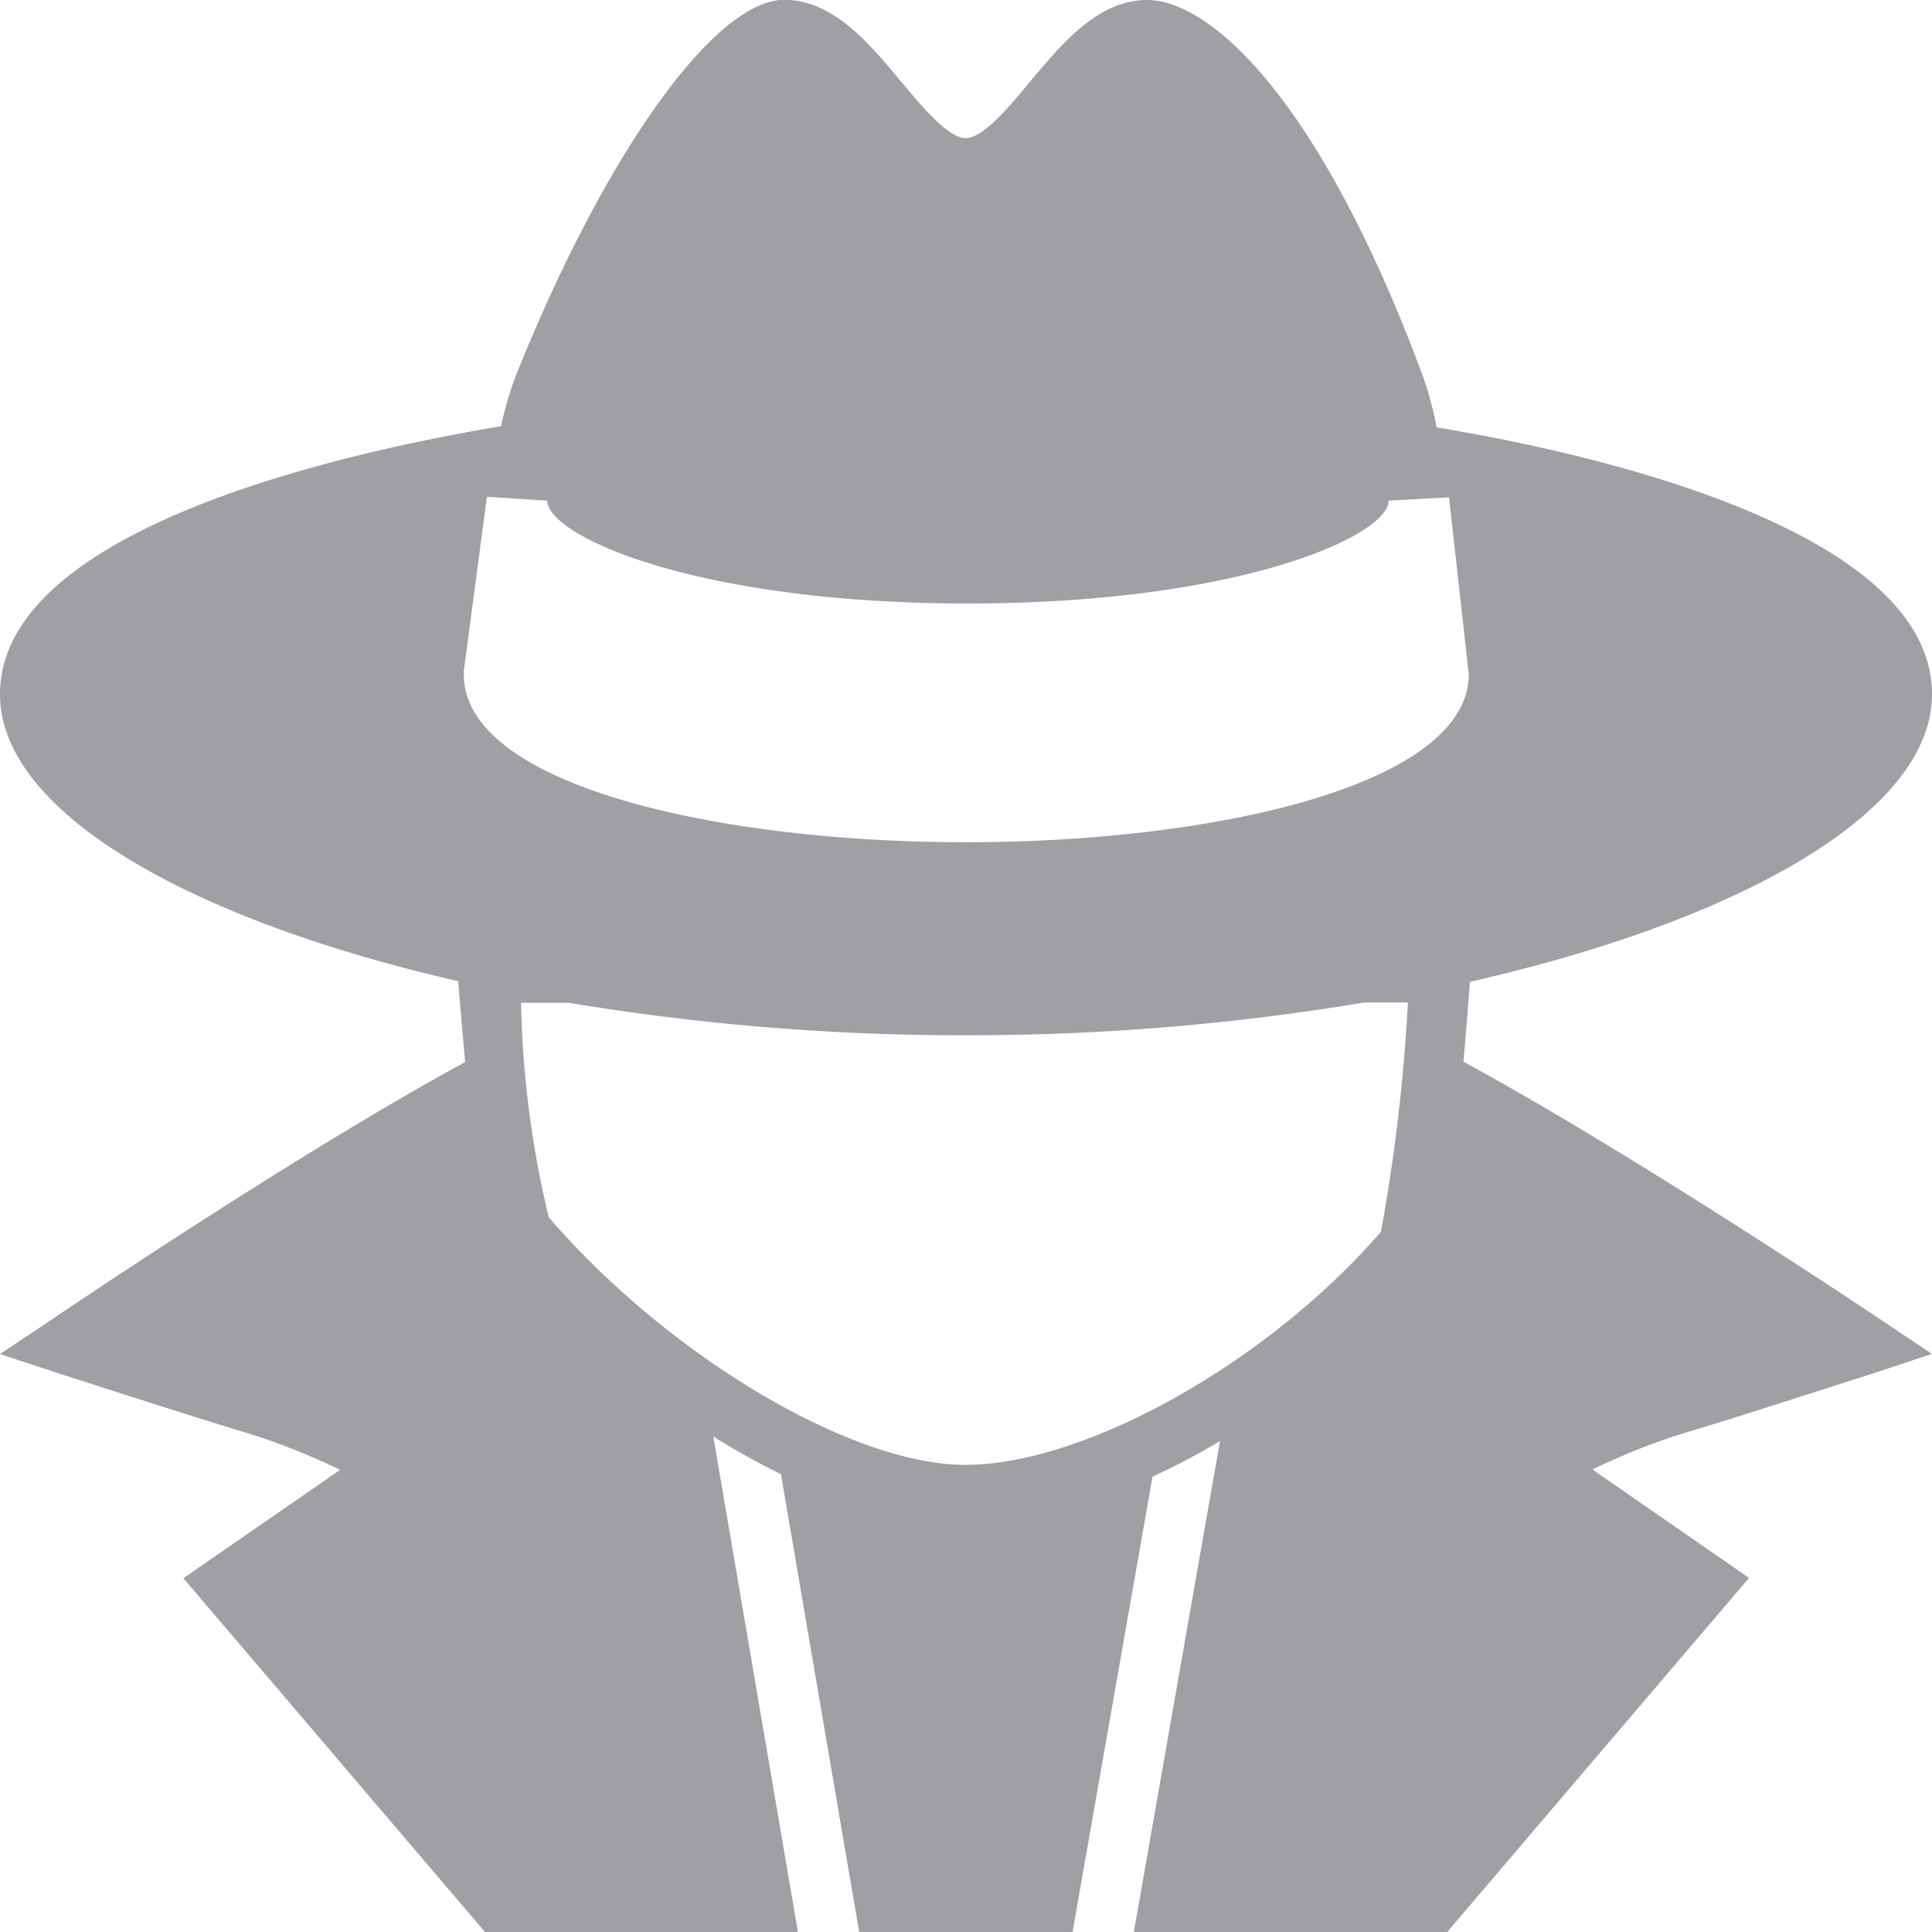 <svg xmlns="http://www.w3.org/2000/svg" width="33" height="33.005" viewBox="0 0 33 33.005"><defs><style>.a{fill:#9fa0a3;}</style></defs><path class="a" d="M24.539,7.3a6.239,6.239,0,0,0-.222-.84C22.556,1.694,20.674,0,19.594,0c-.838,0-1.454.743-2,1.395-.356.431-.8.964-1.1.964s-.74-.534-1.1-.962c-.544-.655-1.163-1.4-2-1.4C12.2,0,10.313,2.653,8.8,6.445a6.187,6.187,0,0,0-.242.835C5.953,7.716,0,9.011,0,11.859c0,2,3.2,3.841,7.827,4.9.041.516.082.977.119,1.382-2.808,1.521-6.876,4.269-7.064,4.4L0,23.128l1.011.333,1.372.441c.531.17,1.132.358,1.64.516a11.24,11.24,0,0,1,1.787.688L3.132,26.957l5.156,6.048h5.342l-1.446-8.467c.387.24.773.454,1.155.642l1.307,7.647.031.173H18.32l.031-.178,1.335-7.6a12.357,12.357,0,0,0,1.152-.606L19.367,33h5.352l5.156-6.048L27.2,25.1a11.174,11.174,0,0,1,1.787-.688c.516-.157,1.109-.345,1.64-.516l1.364-.436L33,23.126l-.882-.59c-.191-.129-4.305-2.877-7.121-4.4.034-.4.072-.859.111-1.366C29.77,15.711,33,13.863,33,11.859,33,9.041,27.181,7.734,24.539,7.3ZM23.587,21.04c-1.931,2.233-5.053,3.981-7.1,3.981-1.939,0-5.058-1.851-7.1-4.213l-.015-.018a17.111,17.111,0,0,1-.472-3.661H9.72a40.992,40.992,0,0,0,6.78.554,40.969,40.969,0,0,0,6.8-.559h.748A30.616,30.616,0,0,1,23.587,21.04ZM16.5,14.386c-4.264,0-8.577-.98-8.577-2.864v-.067l.394-2.97,1.031.067c0,.6,2.534,1.756,7.183,1.756s7.188-1.16,7.188-1.756l1.031-.057.338,3.027C25.077,13.406,20.764,14.386,16.5,14.386Z"/></svg>